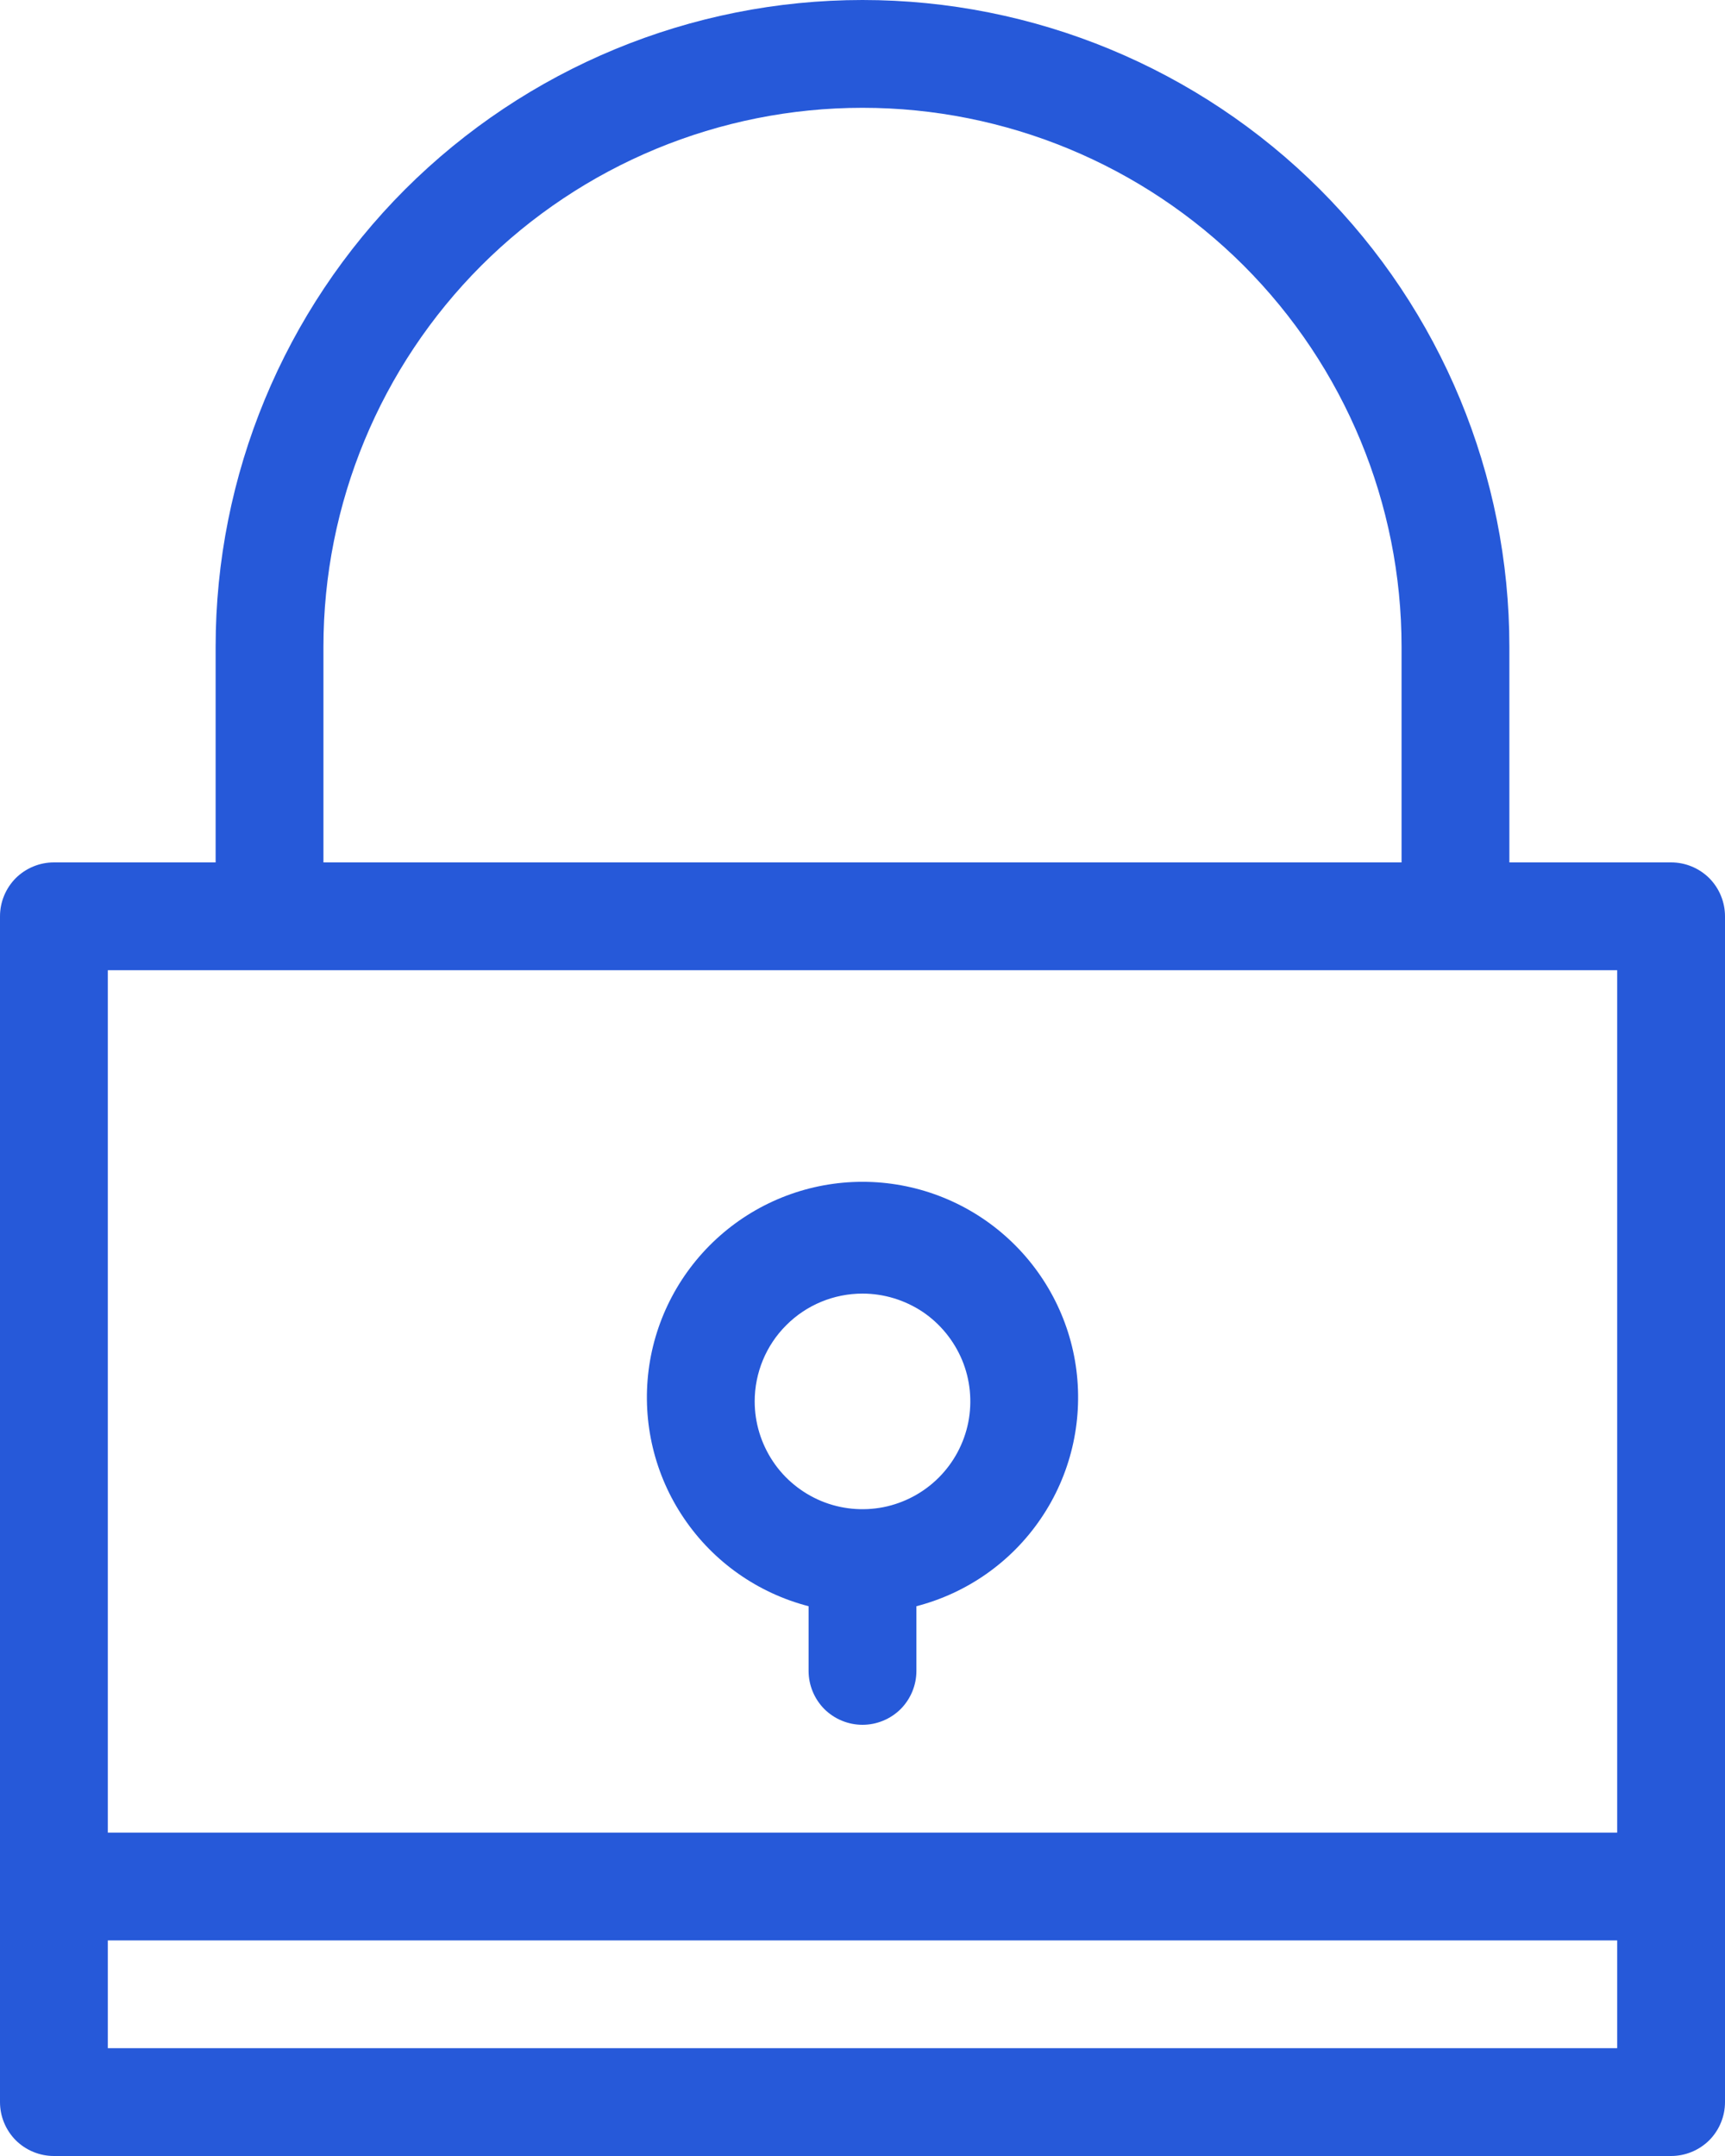 <svg xmlns="http://www.w3.org/2000/svg" width="16" height="20" viewBox="0 0 16 20" fill="none">
  <path d="M15.5 8H14V6C14 4.409 13.368 2.883 12.243 1.757C11.117 0.632 9.591 0 8 0C6.409 0 4.883 0.632 3.757 1.757C2.632 2.883 2 4.409 2 6V8H0.5C0.367 8 0.24 8.053 0.146 8.146C0.053 8.24 0 8.367 0 8.5V19.5C0 19.633 0.053 19.76 0.146 19.854C0.24 19.947 0.367 20 0.5 20H15.5C15.633 20 15.76 19.947 15.854 19.854C15.947 19.76 16 19.633 16 19.5V8.5C16 8.367 15.947 8.24 15.854 8.146C15.76 8.053 15.633 8 15.5 8ZM3 6C3 4.674 3.527 3.402 4.464 2.464C5.402 1.527 6.674 1 8 1C9.326 1 10.598 1.527 11.536 2.464C12.473 3.402 13 4.674 13 6V8H3V6ZM15 19H1V18H15V19ZM15 17H1V9H15V17ZM7.5 14.92V15.5C7.5 15.633 7.553 15.76 7.646 15.854C7.74 15.947 7.867 16 8 16C8.133 16 8.26 15.947 8.354 15.854C8.447 15.76 8.5 15.633 8.5 15.5V14.9C8.971 14.778 9.382 14.489 9.655 14.086C9.929 13.683 10.045 13.194 9.984 12.711C9.923 12.229 9.687 11.785 9.322 11.463C8.957 11.141 8.487 10.963 8 10.963C7.513 10.963 7.043 11.141 6.678 11.463C6.313 11.785 6.077 12.229 6.016 12.711C5.955 13.194 6.071 13.683 6.345 14.086C6.618 14.489 7.029 14.778 7.5 14.9V14.92ZM8 12C8.198 12 8.391 12.059 8.556 12.168C8.72 12.278 8.848 12.435 8.924 12.617C9 12.8 9.019 13.001 8.981 13.195C8.942 13.389 8.847 13.567 8.707 13.707C8.567 13.847 8.389 13.942 8.195 13.981C8.001 14.019 7.8 14 7.617 13.924C7.435 13.848 7.278 13.72 7.169 13.556C7.059 13.391 7 13.198 7 13C7 12.735 7.105 12.48 7.293 12.293C7.48 12.105 7.735 12 8 12Z" fill="#2659D9"/>
</svg>